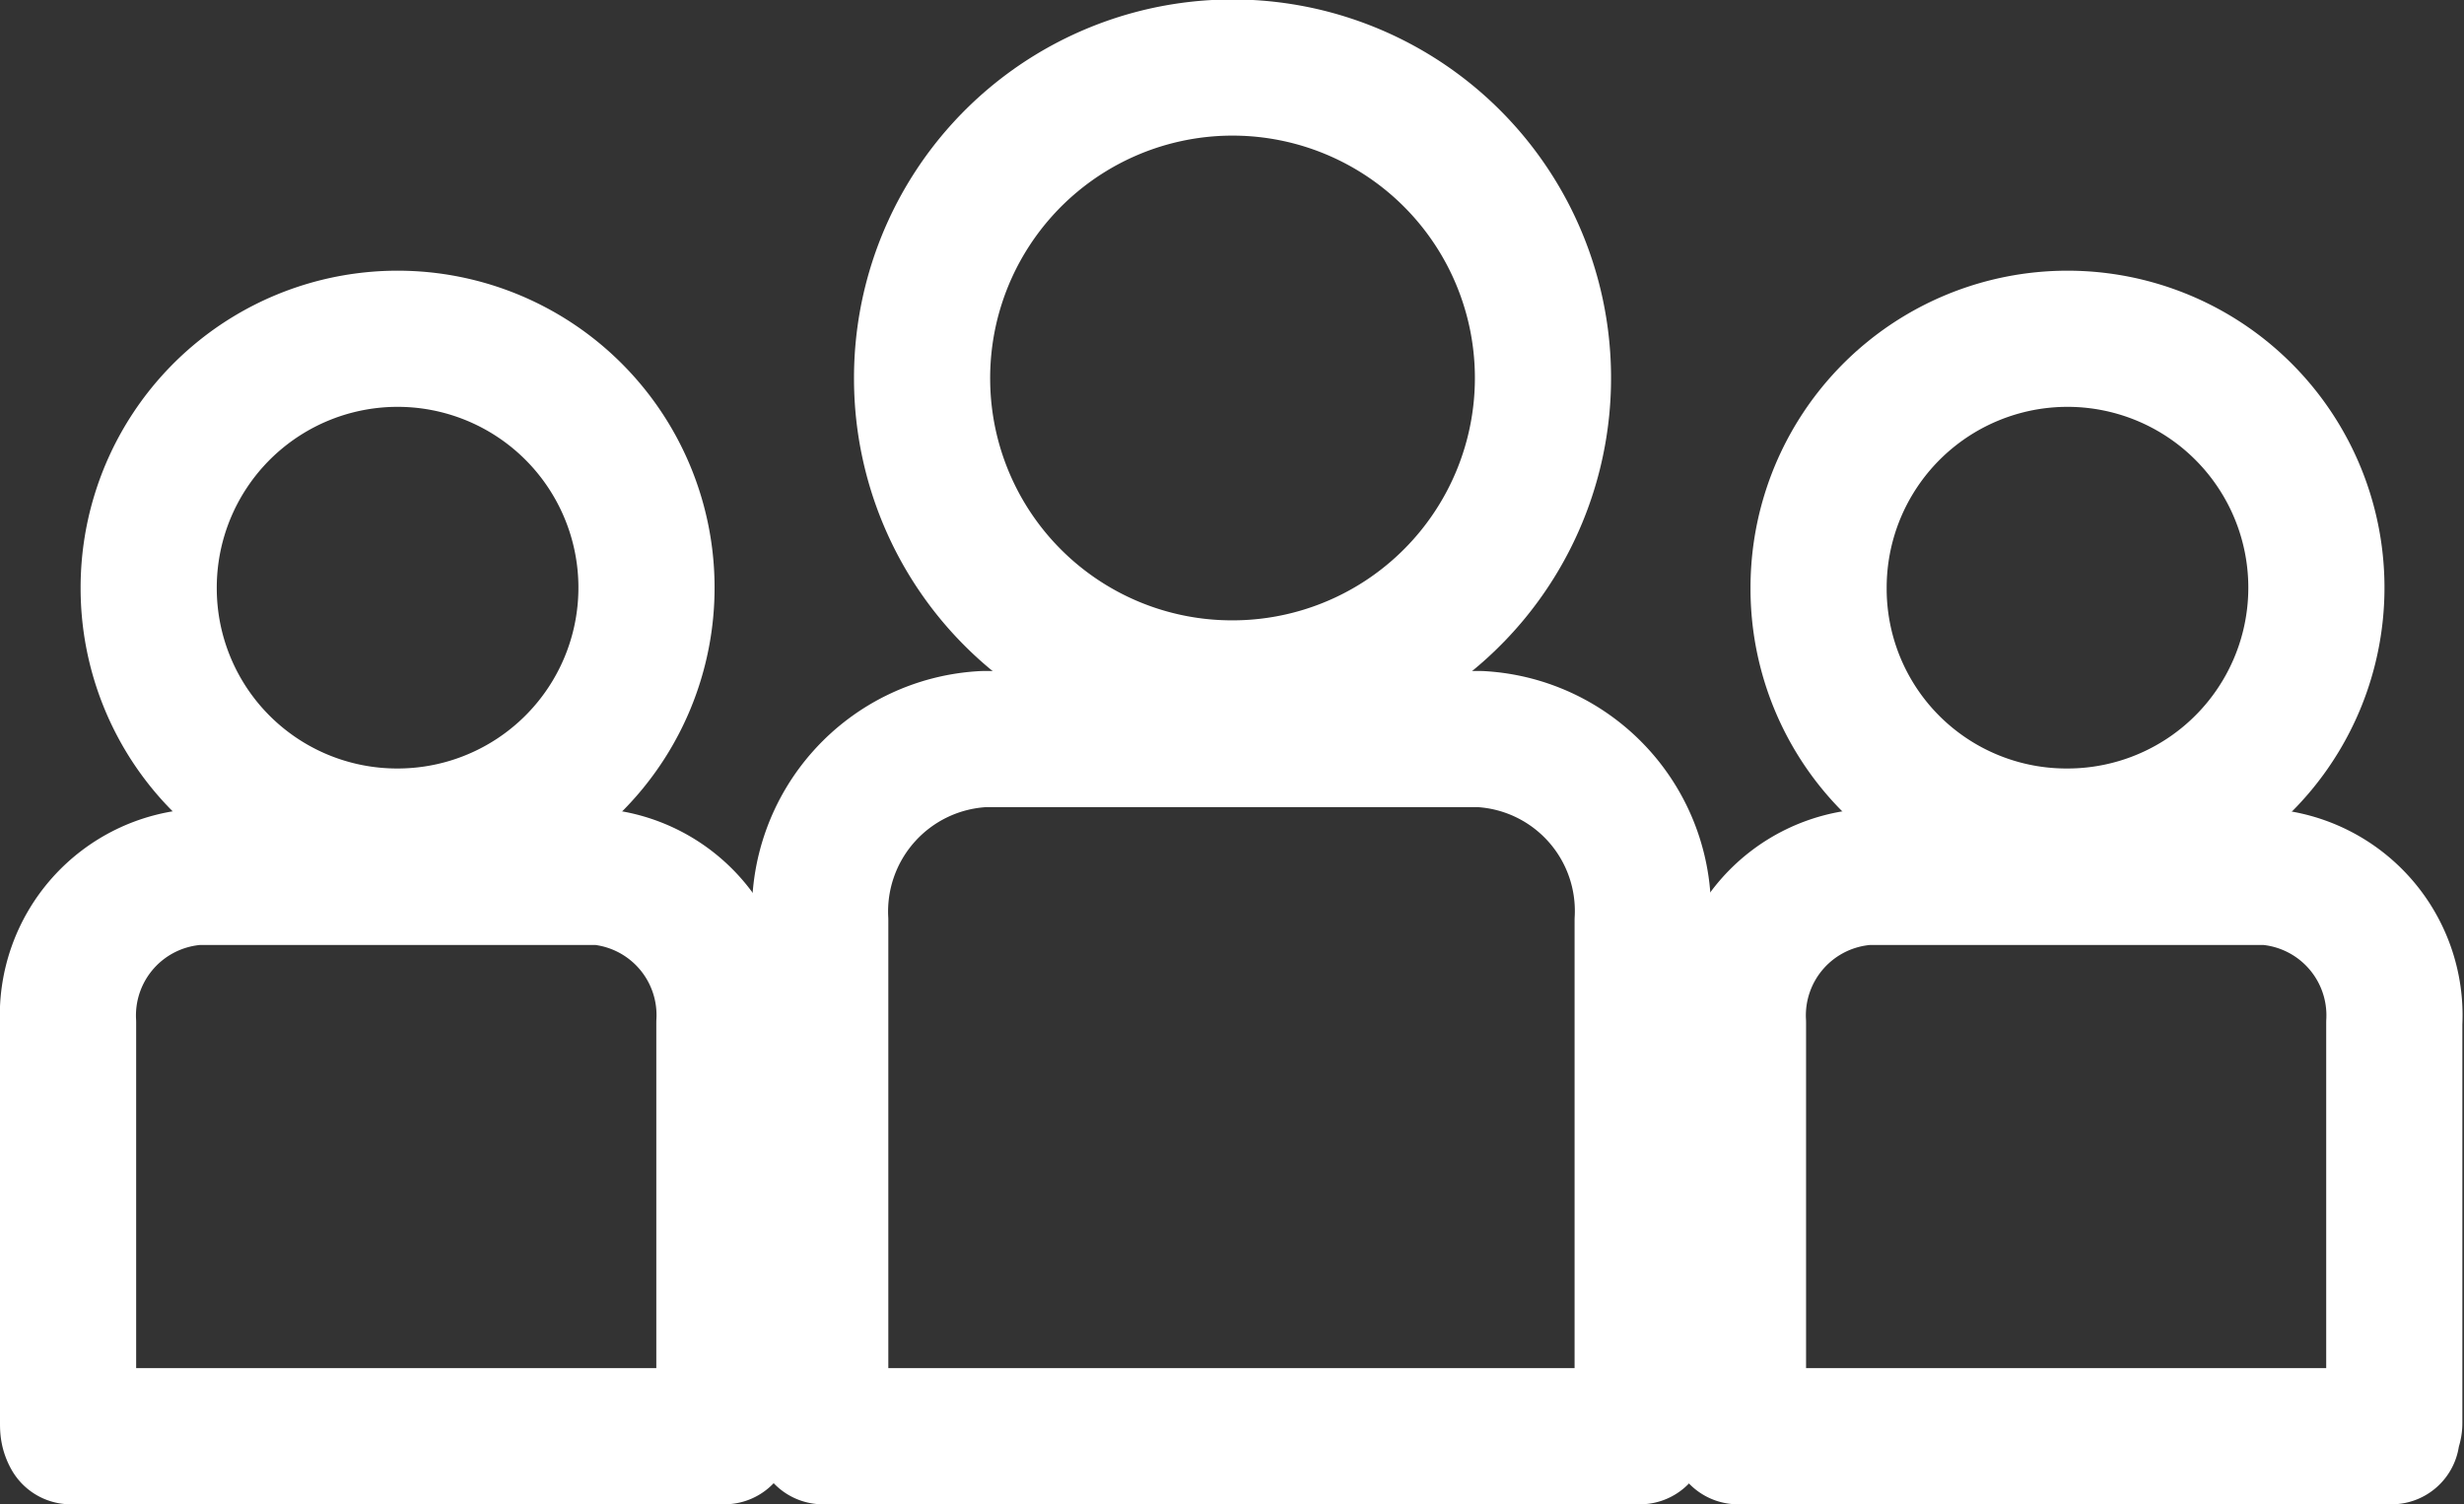 <svg xmlns="http://www.w3.org/2000/svg" viewBox="0 0 45.24 27.62"><rect x="0" y="0" width="45.24" height="27.62" fill="#333333" stroke="none"/><defs><style>.cls-1{fill:none;stroke:#fff;stroke-linecap:round;stroke-linejoin:round;stroke-width:2.5px;}</style></defs><title>i-nosotros</title><g id="Layer_2" data-name="Layer 2"><g id="HOME_copia_2" data-name="HOME copia 2"><path class="cls-1" d="M22.61,12.64A5.7,5.7,0,1,0,16.93,7,5.69,5.69,0,0,0,22.61,12.64Z"/><path class="cls-1" d="M27.18,13.57H18.06a3.17,3.17,0,0,0-3,3.33v9.17c0,.1.05.19.05.3h15c0-.11.05-.2.05-.3V16.9A3.16,3.16,0,0,0,27.18,13.57Z"/><path class="cls-1" d="M37.94,15.36a4.57,4.57,0,1,0-4.55-4.56A4.55,4.55,0,0,0,37.94,15.36Z"/><path class="cls-1" d="M41.61,16.1H34.29a2.55,2.55,0,0,0-2.38,2.68v7.35c0,.08,0,.15,0,.24h12c0-.09.05-.16.05-.24V18.78A2.55,2.55,0,0,0,41.61,16.1Z"/><path class="cls-1" d="M7.29,15.36A4.57,4.57,0,1,0,2.73,10.8a4.56,4.56,0,0,0,4.56,4.56Z"/><path class="cls-1" d="M11,16.1H3.63a2.55,2.55,0,0,0-2.38,2.68v7.35c0,.08,0,.15.05.24h12c0-.09,0-.16,0-.24V18.78A2.55,2.55,0,0,0,11,16.1Z"/></g></g></svg>